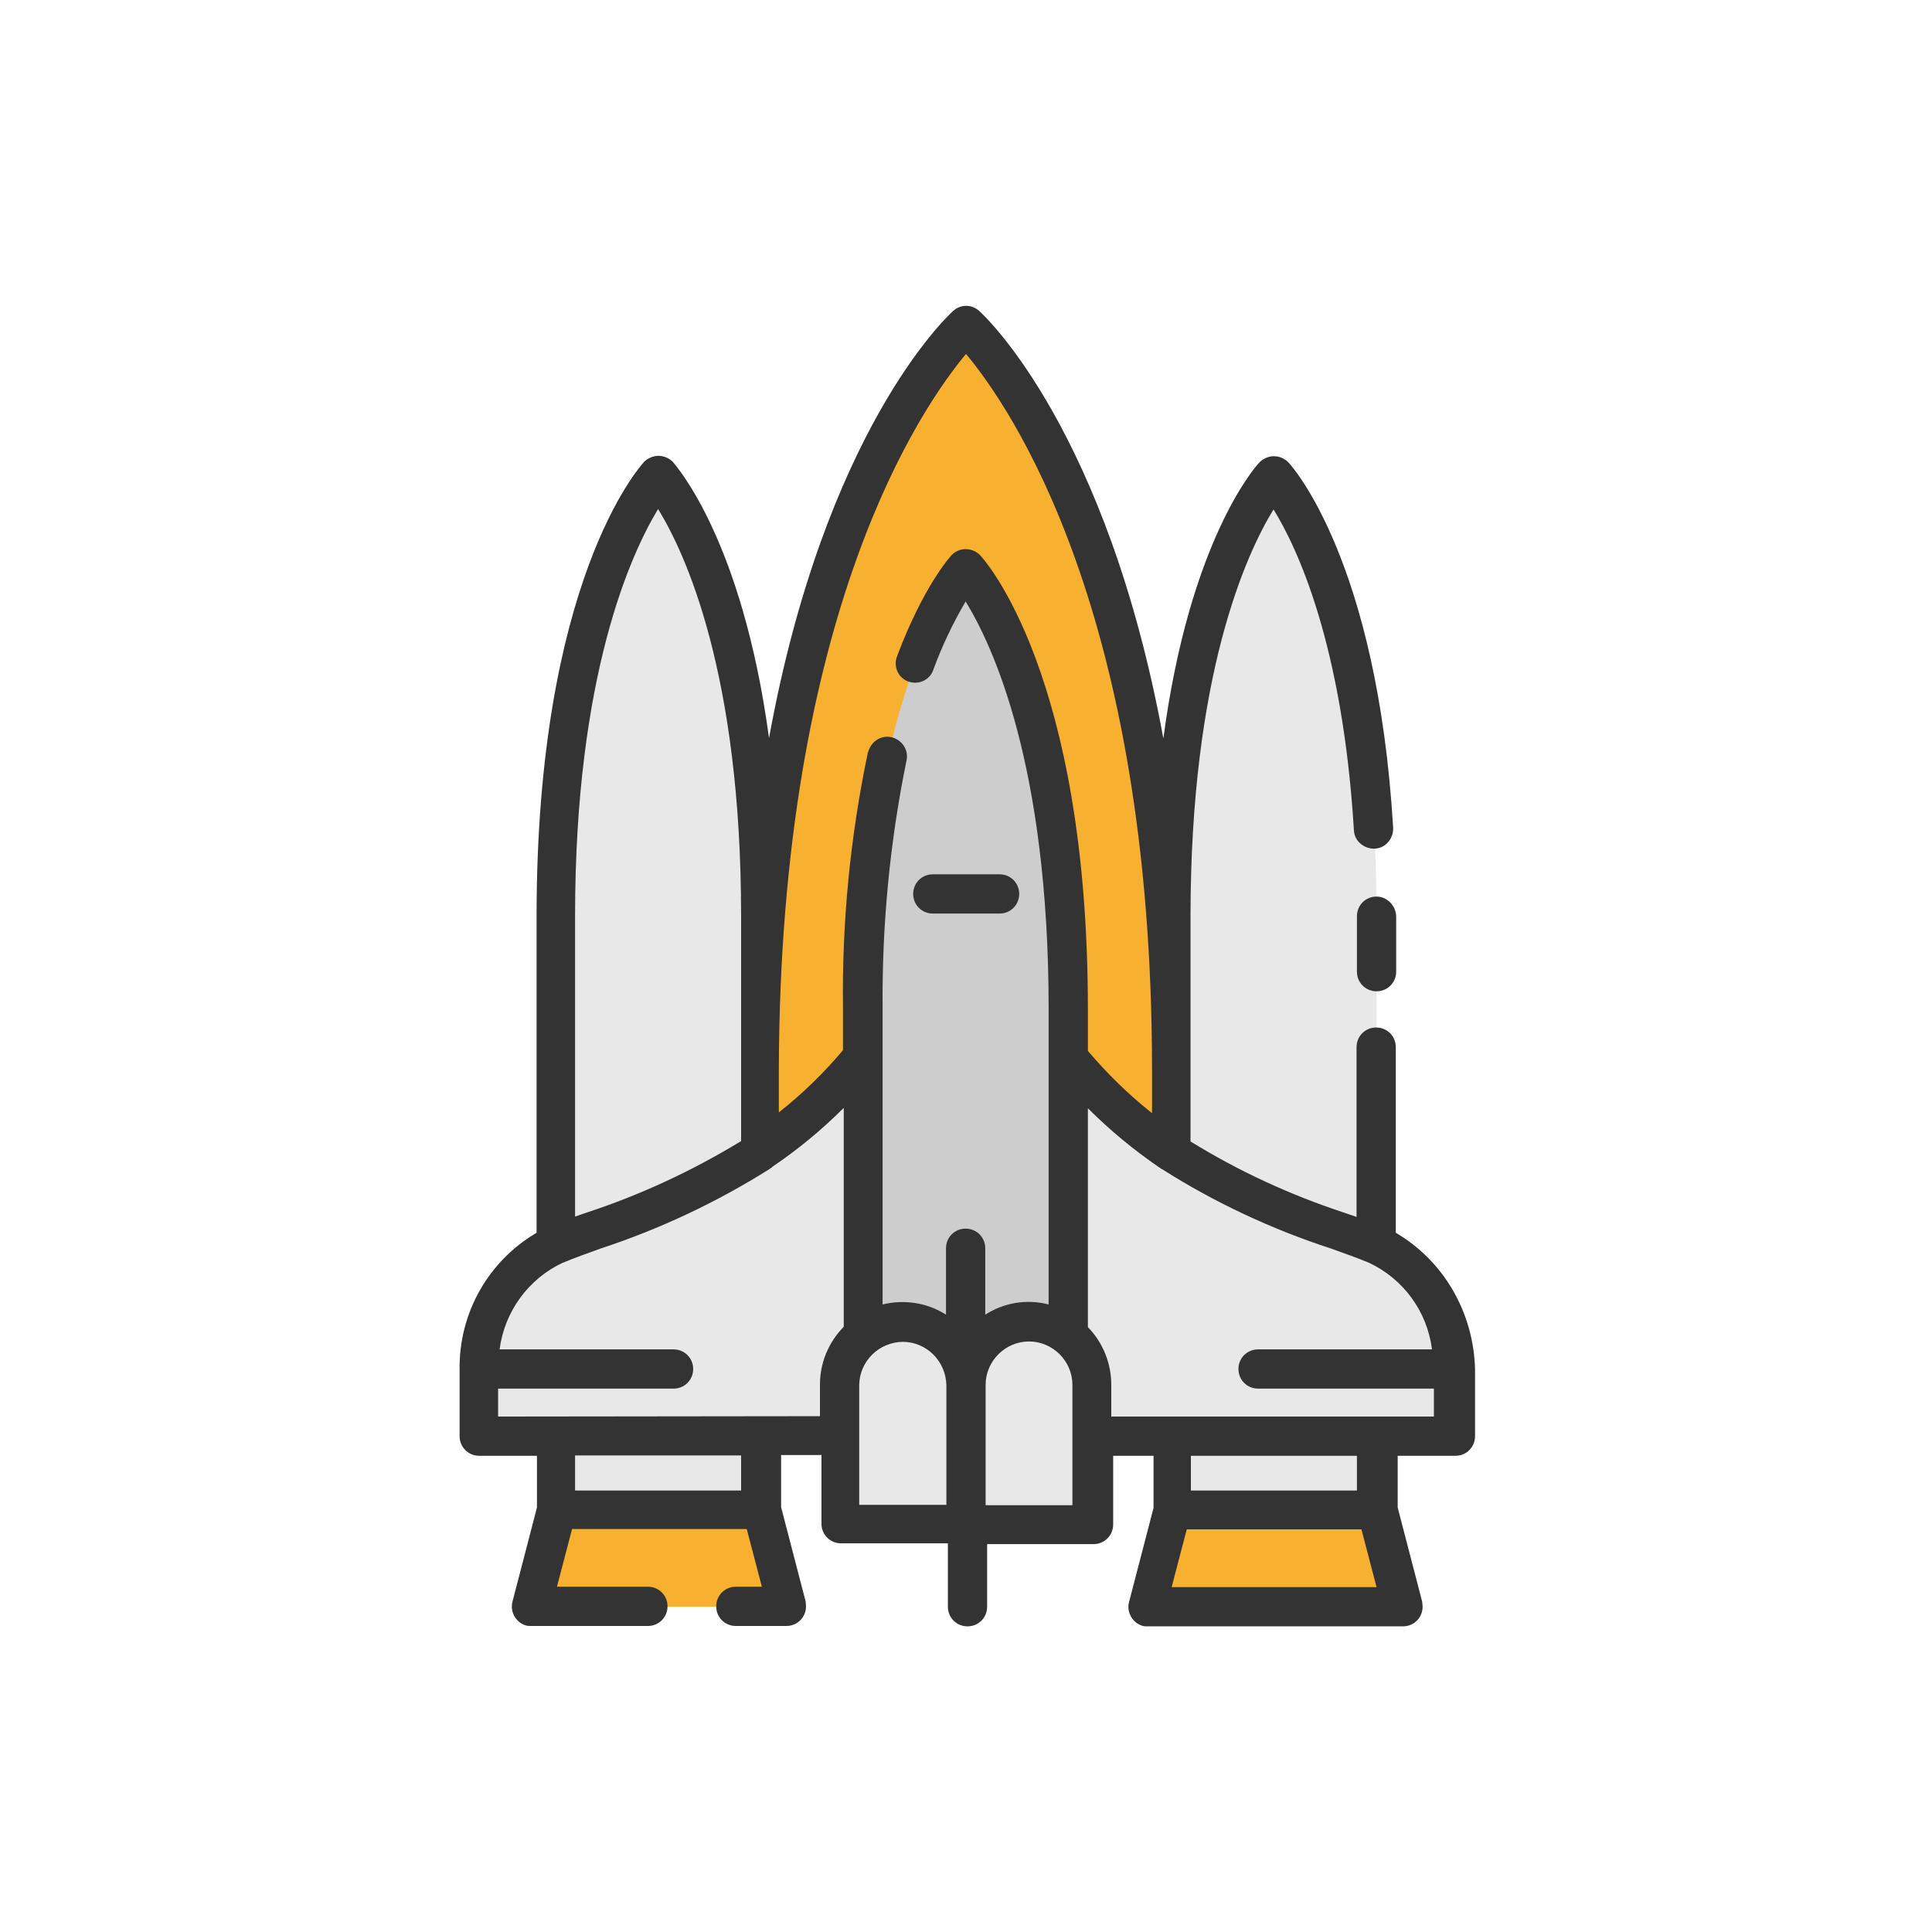 <?xml version="1.0" encoding="utf-8"?>
<!-- Generator: Adobe Illustrator 24.2.3, SVG Export Plug-In . SVG Version: 6.00 Build 0)  -->
<svg version="1.1" id="Layer_1" xmlns="http://www.w3.org/2000/svg" xmlns:xlink="http://www.w3.org/1999/xlink" x="0px" y="0px"
	 viewBox="0 0 512 512" style="enable-background:new 0 0 512 512;" xml:space="preserve">
<style type="text/css">
	.st0{fill:#F7B030;}
	.st1{fill:#E8E8E8;}
	.st2{fill:#CDCDCD;}
	.st3{fill:#333333;}
</style>
<g>
	<path class="st0" d="M310.5,283.6v57.1h-109v-57.1c0-148.1,54.5-197.4,54.5-197.4S310.5,135.5,310.5,283.6z"/>
	<path class="st1" d="M147.3,400.2V242.8c0-87.6,27.2-116.9,27.2-116.9s27.2,29.2,27.2,116.9v157.4H147.3z"/>
	<path class="st0" d="M147.3,400.2h27.2h27.2l6.6,25.6h-33.8h-33.8L147.3,400.2z"/>
	<path class="st1" d="M364.8,400.2V242.8c0-87.6-27.2-116.9-27.2-116.9s-27.2,29.2-27.2,116.9v157.4H364.8z"/>
	<path class="st0" d="M364.8,400.2h-27.2h-27.2l-6.6,25.6h33.8h33.8L364.8,400.2z"/>
	<path class="st1" d="M385.2,363.2v17.3H256c0,0,2.4-120.3,4.7-140.3c25.1,68.4,79.9,79.9,104,89.7c11.1,5,18.8,15.6,20.1,27.8
		C385.1,359.5,385.2,361.4,385.2,363.2L385.2,363.2z"/>
	<path class="st1" d="M256,380.6H126.8v-17.3c0-1.8,0.1-3.7,0.4-5.5c1.3-12.1,8.9-22.7,20.1-27.8c24.1-9.8,78.9-21.3,104-89.7
		C253.7,260.3,256,380.6,256,380.6L256,380.6z"/>
	<path class="st2" d="M283.2,380.6v-113c0-87.6-27.2-116.9-27.2-116.9s-27.2,29.2-27.2,116.9v113H283.2z"/>
	<path class="st1" d="M272.7,350.3c9.2,0,16.7,7.5,16.7,16.7v37l0,0H256l0,0v-37C256,357.7,263.5,350.3,272.7,350.3L272.7,350.3z"/>
	<path class="st1" d="M256,404h-33.4l0,0v-37c0-9.2,7.5-16.7,16.7-16.7s16.7,7.5,16.7,16.7L256,404L256,404z"/>
	<g>
		<path class="st3" d="M364.8,237.6c-2.9,0-5.2,2.3-5.2,5.2v14.7c0,2.9,2.3,5.2,5.2,5.2c2.9,0,5.2-2.3,5.2-5.2v-14.7
			C369.9,240,367.6,237.6,364.8,237.6z"/>
		<path class="st3" d="M369.9,326.7v-49.2c0-2.9-2.3-5.2-5.2-5.2c-2.9,0-5.2,2.3-5.2,5.2v45l-3.2-1.1c-14.3-4.7-28-11-40.8-18.9
			v-59.6c0-64.1,14.8-96.2,22-107.9c6.3,10.2,18.3,35.8,21.3,85c0.1,2.9,2.7,5,5.5,4.9c2.9-0.1,5-2.7,4.9-5.5
			c-4.2-70.7-26.8-95.9-27.8-96.9c-1-1-2.4-1.6-3.8-1.6s-2.8,0.6-3.8,1.6c-1,1-18.5,20.6-25.5,73.2C293.4,114.3,261.3,84,259.5,82.4
			c-2-1.8-4.9-1.8-6.9,0c-1.8,1.6-34,31.9-48.8,113.2c-7.1-52.6-24.7-72.2-25.5-73.2c-1-1-2.4-1.6-3.8-1.6c-1.4,0-2.8,0.6-3.8,1.6
			c-1.2,1.3-28.5,31.7-28.5,120.4v83.9c-12.8,7.5-20.6,21.3-20.4,36.2v17.7c0,2.9,2.3,5.2,5.2,5.2h15.3v13.7l-6.5,25
			c-0.7,2.7,1,5.6,3.7,6.3c0.4,0.1,0.9,0.1,1.3,0.1h30.9c2.9,0,5.2-2.3,5.2-5.2c0-2.9-2.3-5.2-5.2-5.2h-24.1l4-15.3h46.3l4,15.3
			h-6.9c-2.9,0-5.2,2.3-5.2,5.2c0,2.9,2.3,5.2,5.2,5.2l0,0h13.4c2.9,0,5.2-2.3,5.2-5.2c0-0.4-0.1-0.9-0.1-1.3l-6.5-25v-13.8h10.7
			v18.2c0,2.9,2.3,5.2,5.2,5.2h28.3v16.8c0,2.9,2.3,5.2,5.2,5.2c2.9,0,5.2-2.3,5.2-5.2v-16.6h28.2c2.9,0,5.2-2.3,5.2-5.2l0,0v-18.2
			h10.7v13.8l-6.5,25c-0.7,2.7,1,5.6,3.7,6.3c0.4,0.1,0.9,0.1,1.3,0.1h67.6c2.9,0,5.2-2.3,5.2-5.2c0-0.4-0.1-0.9-0.1-1.3l-6.5-25
			v-13.7h15.3c2.9,0,5.2-2.3,5.2-5.2v-17.8C390.5,347.9,382.7,334.2,369.9,326.7L369.9,326.7z M256,93.8
			c11.7,14,49.3,68.2,49.3,189.8v11.4c-6.2-4.9-11.9-10.5-17-16.5v-11c0-88.7-27.4-119.2-28.6-120.4c-2.1-2.1-5.5-2.1-7.5,0l0,0
			c-0.3,0.3-7.5,8.2-14.5,26.9c-1,2.7,0.4,5.7,3,6.6c2.7,1,5.7-0.4,6.6-3l0,0c2.3-6.3,5.2-12.4,8.6-18.2c7.2,11.7,22,43.5,22,108
			v78.3c-5.8-1.5-11.8-0.5-16.8,2.7v-17.6c0-2.9-2.3-5.2-5.2-5.2c-2.9,0-5.2,2.3-5.2,5.2v17.6c-5-3.2-11.1-4.1-16.8-2.7v-78.3
			c-0.2-22.1,1.9-44.1,6.3-65.7c0.7-2.8-1-5.5-3.8-6.3c-2.8-0.7-5.5,1-6.3,3.8c0,0.1,0,0.1-0.1,0.2c-4.7,22.4-6.9,45.1-6.6,67.9v11
			c-5.1,6.1-10.8,11.6-17,16.5v-11.4C206.7,162,244.3,107.8,256,93.8L256,93.8z M174.4,134.9c7.2,11.7,22,43.6,22,107.9v59.6
			c-12.8,7.8-26.5,14.2-40.8,18.9l-3.2,1.1v-79.7C152.4,178.8,167.3,146.6,174.4,134.9L174.4,134.9z M196.4,395h-44v-9.3h44V395z
			 M132,375.4V368h46.5c2.9,0,5.2-2.3,5.2-5.2c0-2.9-2.3-5.2-5.2-5.2h-46.1c1.3-10,7.6-18.7,16.8-23h0.1c2.8-1.2,6.2-2.4,9.8-3.7
			c15.8-5.2,30.9-12.3,45-21.2c0.1,0,0.1-0.1,0.1-0.1c0.1-0.1,0.3-0.1,0.4-0.3c0.1,0,0.1-0.1,0.1-0.1c6.8-4.6,13.1-9.8,18.9-15.6v58
			c-4,4.1-6.3,9.5-6.3,15.3v8.4L132,375.4z M227.7,380.6C227.8,380.6,227.8,380.6,227.7,380.6c0-0.1,0-0.1,0-0.1V367
			c0.1-6.3,5.3-11.4,11.7-11.4c6.2,0.1,11.2,5.1,11.4,11.4v31.8h-23.1L227.7,380.6L227.7,380.6z M261.2,398.8V367
			c0-6.3,5.2-11.5,11.5-11.5s11.5,5.2,11.5,11.5l0,0v13.5v0.1v0.1v18.2H261.2z M310.5,420.6l4-15.3h46.3l4,15.3H310.5z M359.6,395
			h-44v-9.2h44V395z M294.5,375.4V367c0-5.7-2.2-11.2-6.2-15.3v-58c5.8,5.8,12.1,11,18.8,15.6c0.1,0.1,0.1,0.1,0.2,0.1
			c0.1,0.1,0.3,0.2,0.4,0.3c0.1,0.1,0.1,0.1,0.2,0.1c14,8.9,29.2,16,44.9,21.1c3.6,1.3,7,2.5,9.9,3.7c9.2,4.3,15.5,12.9,16.8,23
			h-46.1c-2.9,0-5.2,2.3-5.2,5.2c0,2.9,2.3,5.2,5.2,5.2H380v7.4H294.5z"/>
		<path class="st3" d="M247.2,242.1h17.7c2.9,0,5.2-2.3,5.2-5.2s-2.3-5.2-5.2-5.2h-17.7c-2.9,0-5.2,2.3-5.2,5.2
			S244.3,242.1,247.2,242.1z"/>
	</g>
</g>
</svg>
